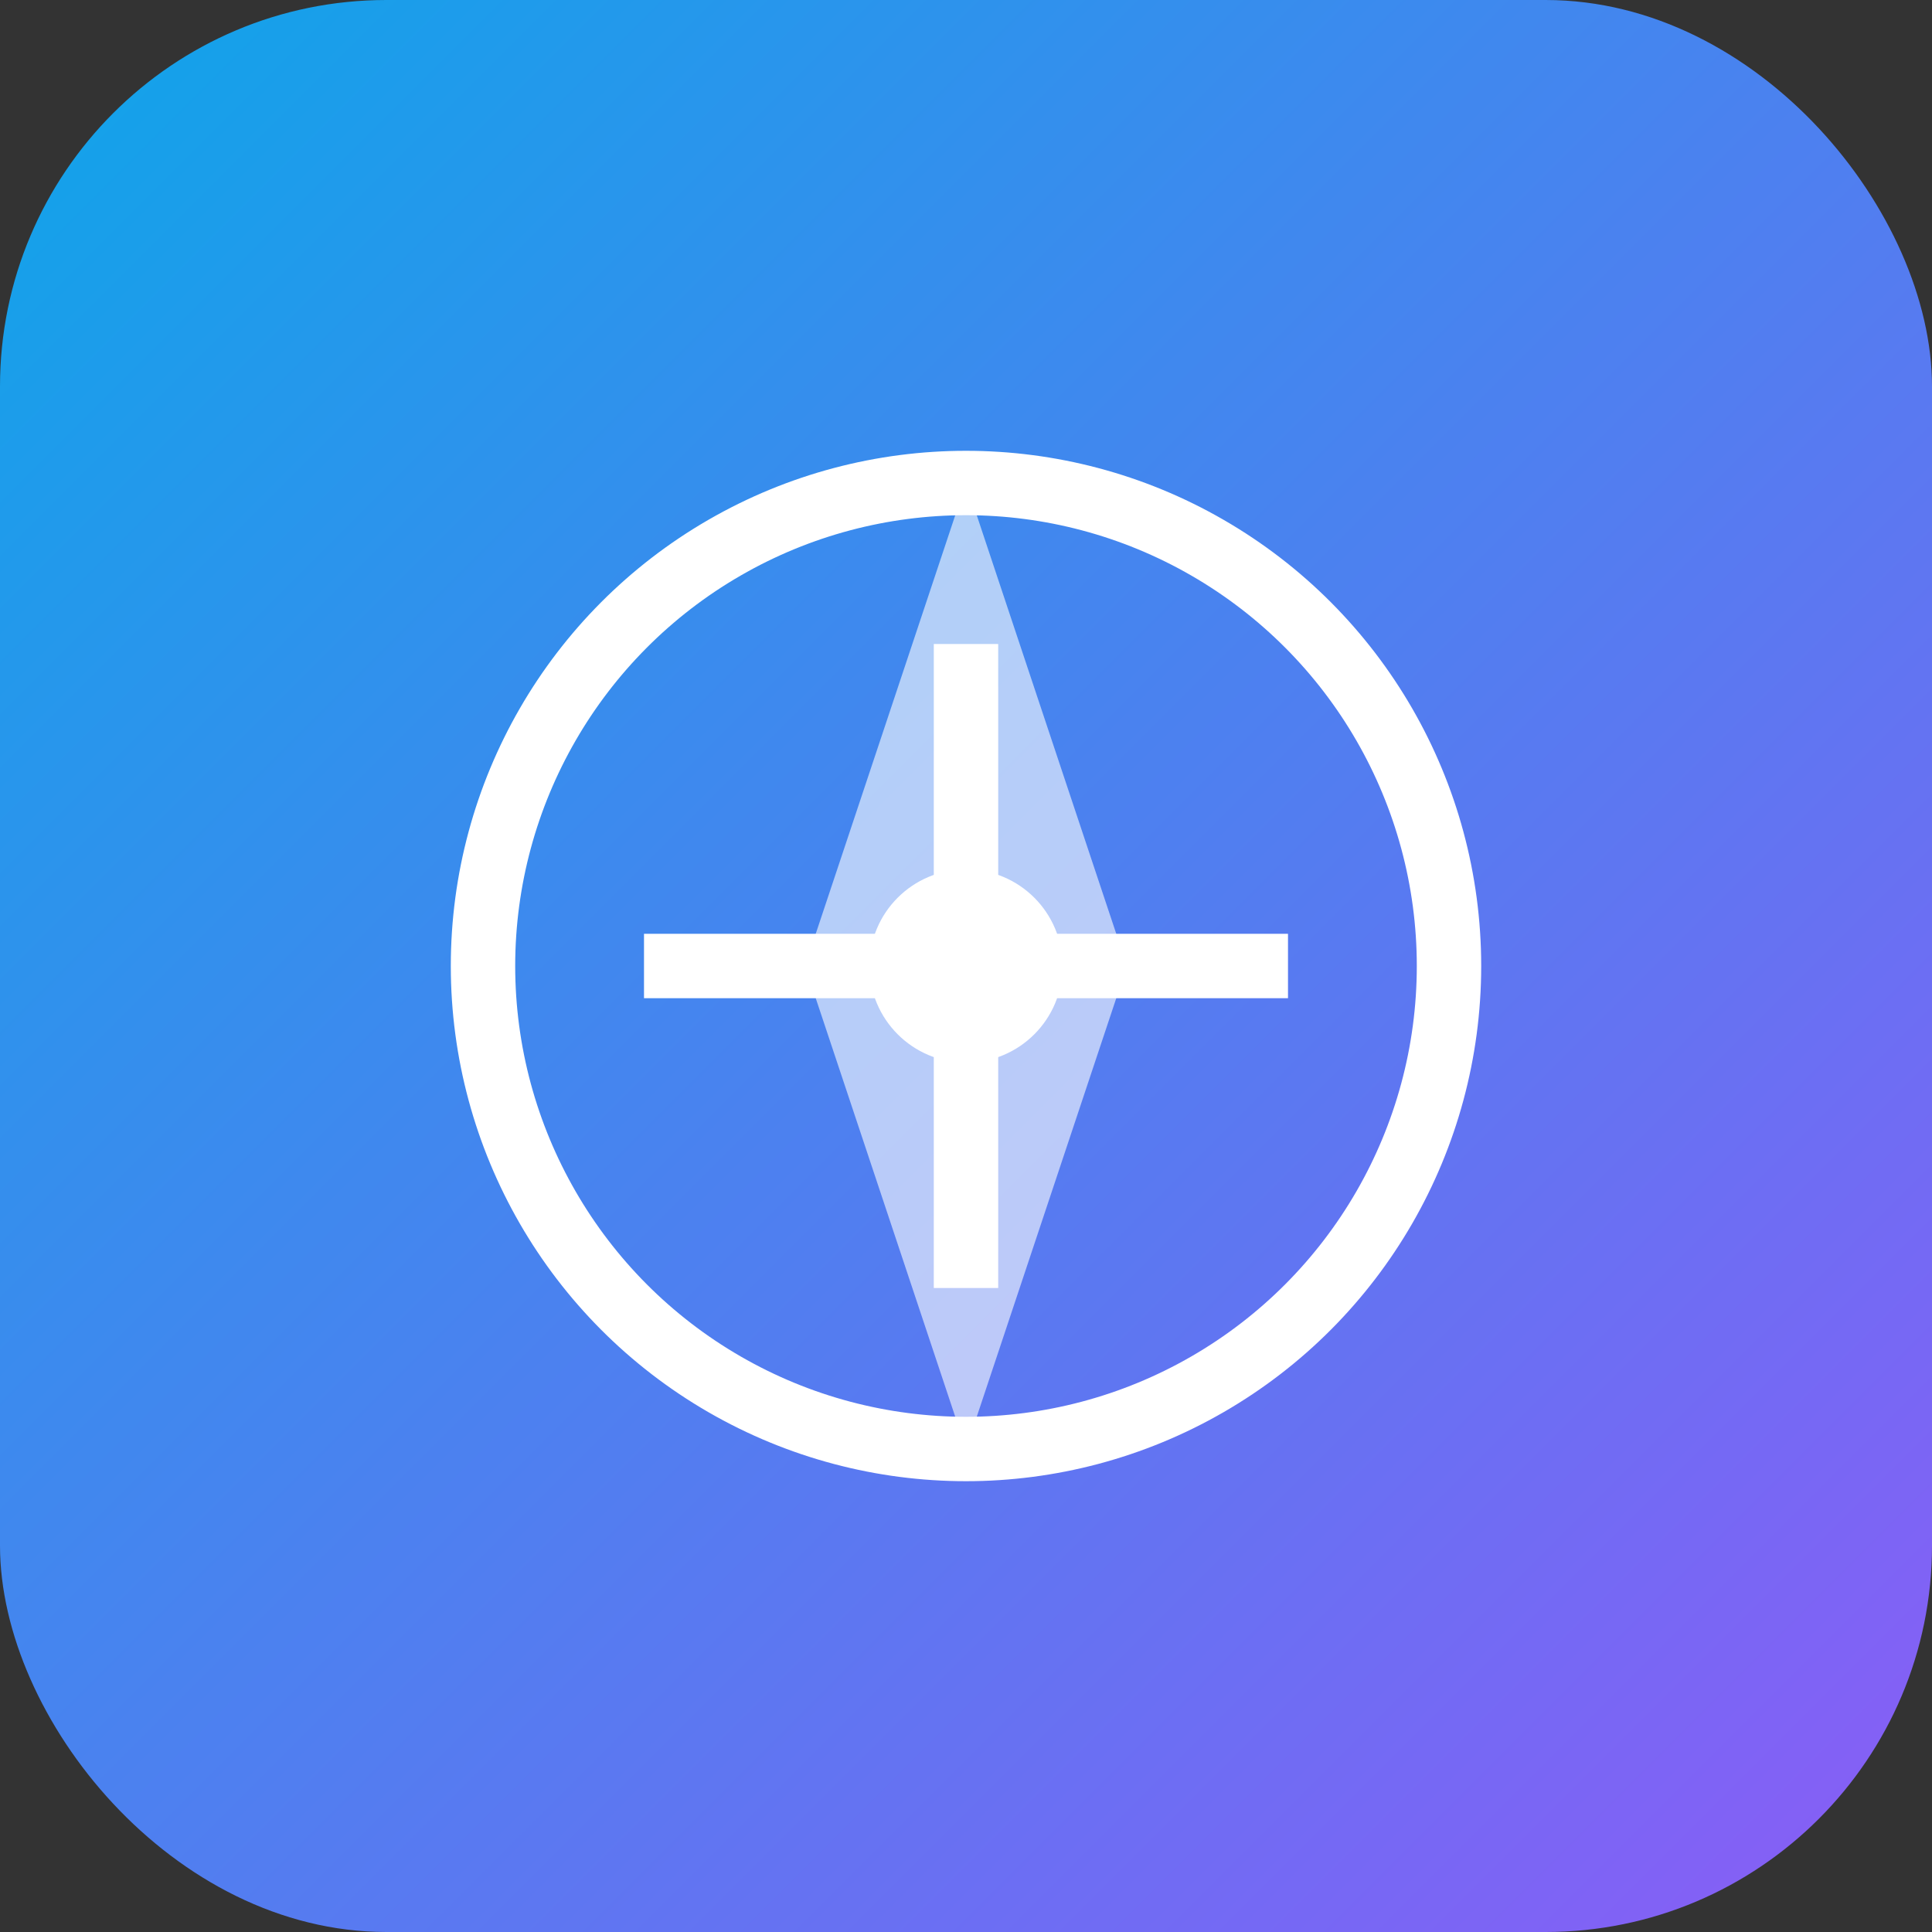 <?xml version="1.0" encoding="UTF-8"?>
<svg width="60" height="60" viewBox="0 0 60 60" fill="none" xmlns="http://www.w3.org/2000/svg">
  <rect x="0" y="0" width="60" height="60" fill="#333333" stroke="none"/>
  <rect width="60" height="60" rx="12" fill="url(#cosmo-gradient)" />
  <circle cx="30" cy="30" r="15" stroke="white" stroke-width="2" fill="none"/>
  <path d="M30 20v20M20 30h20" stroke="white" stroke-width="2"/>
  <circle cx="30" cy="30" r="3" fill="white"/>
  <path d="M30 15L35 30L30 45L25 30Z" fill="white" opacity="0.6"/>
  <defs>
    <linearGradient id="cosmo-gradient" x1="0" y1="0" x2="60" y2="60" gradientUnits="userSpaceOnUse">
      <stop offset="0%" stop-color="#0EA5E9"/>
      <stop offset="100%" stop-color="#8B5CF6"/>
    </linearGradient>
  </defs>
</svg>
